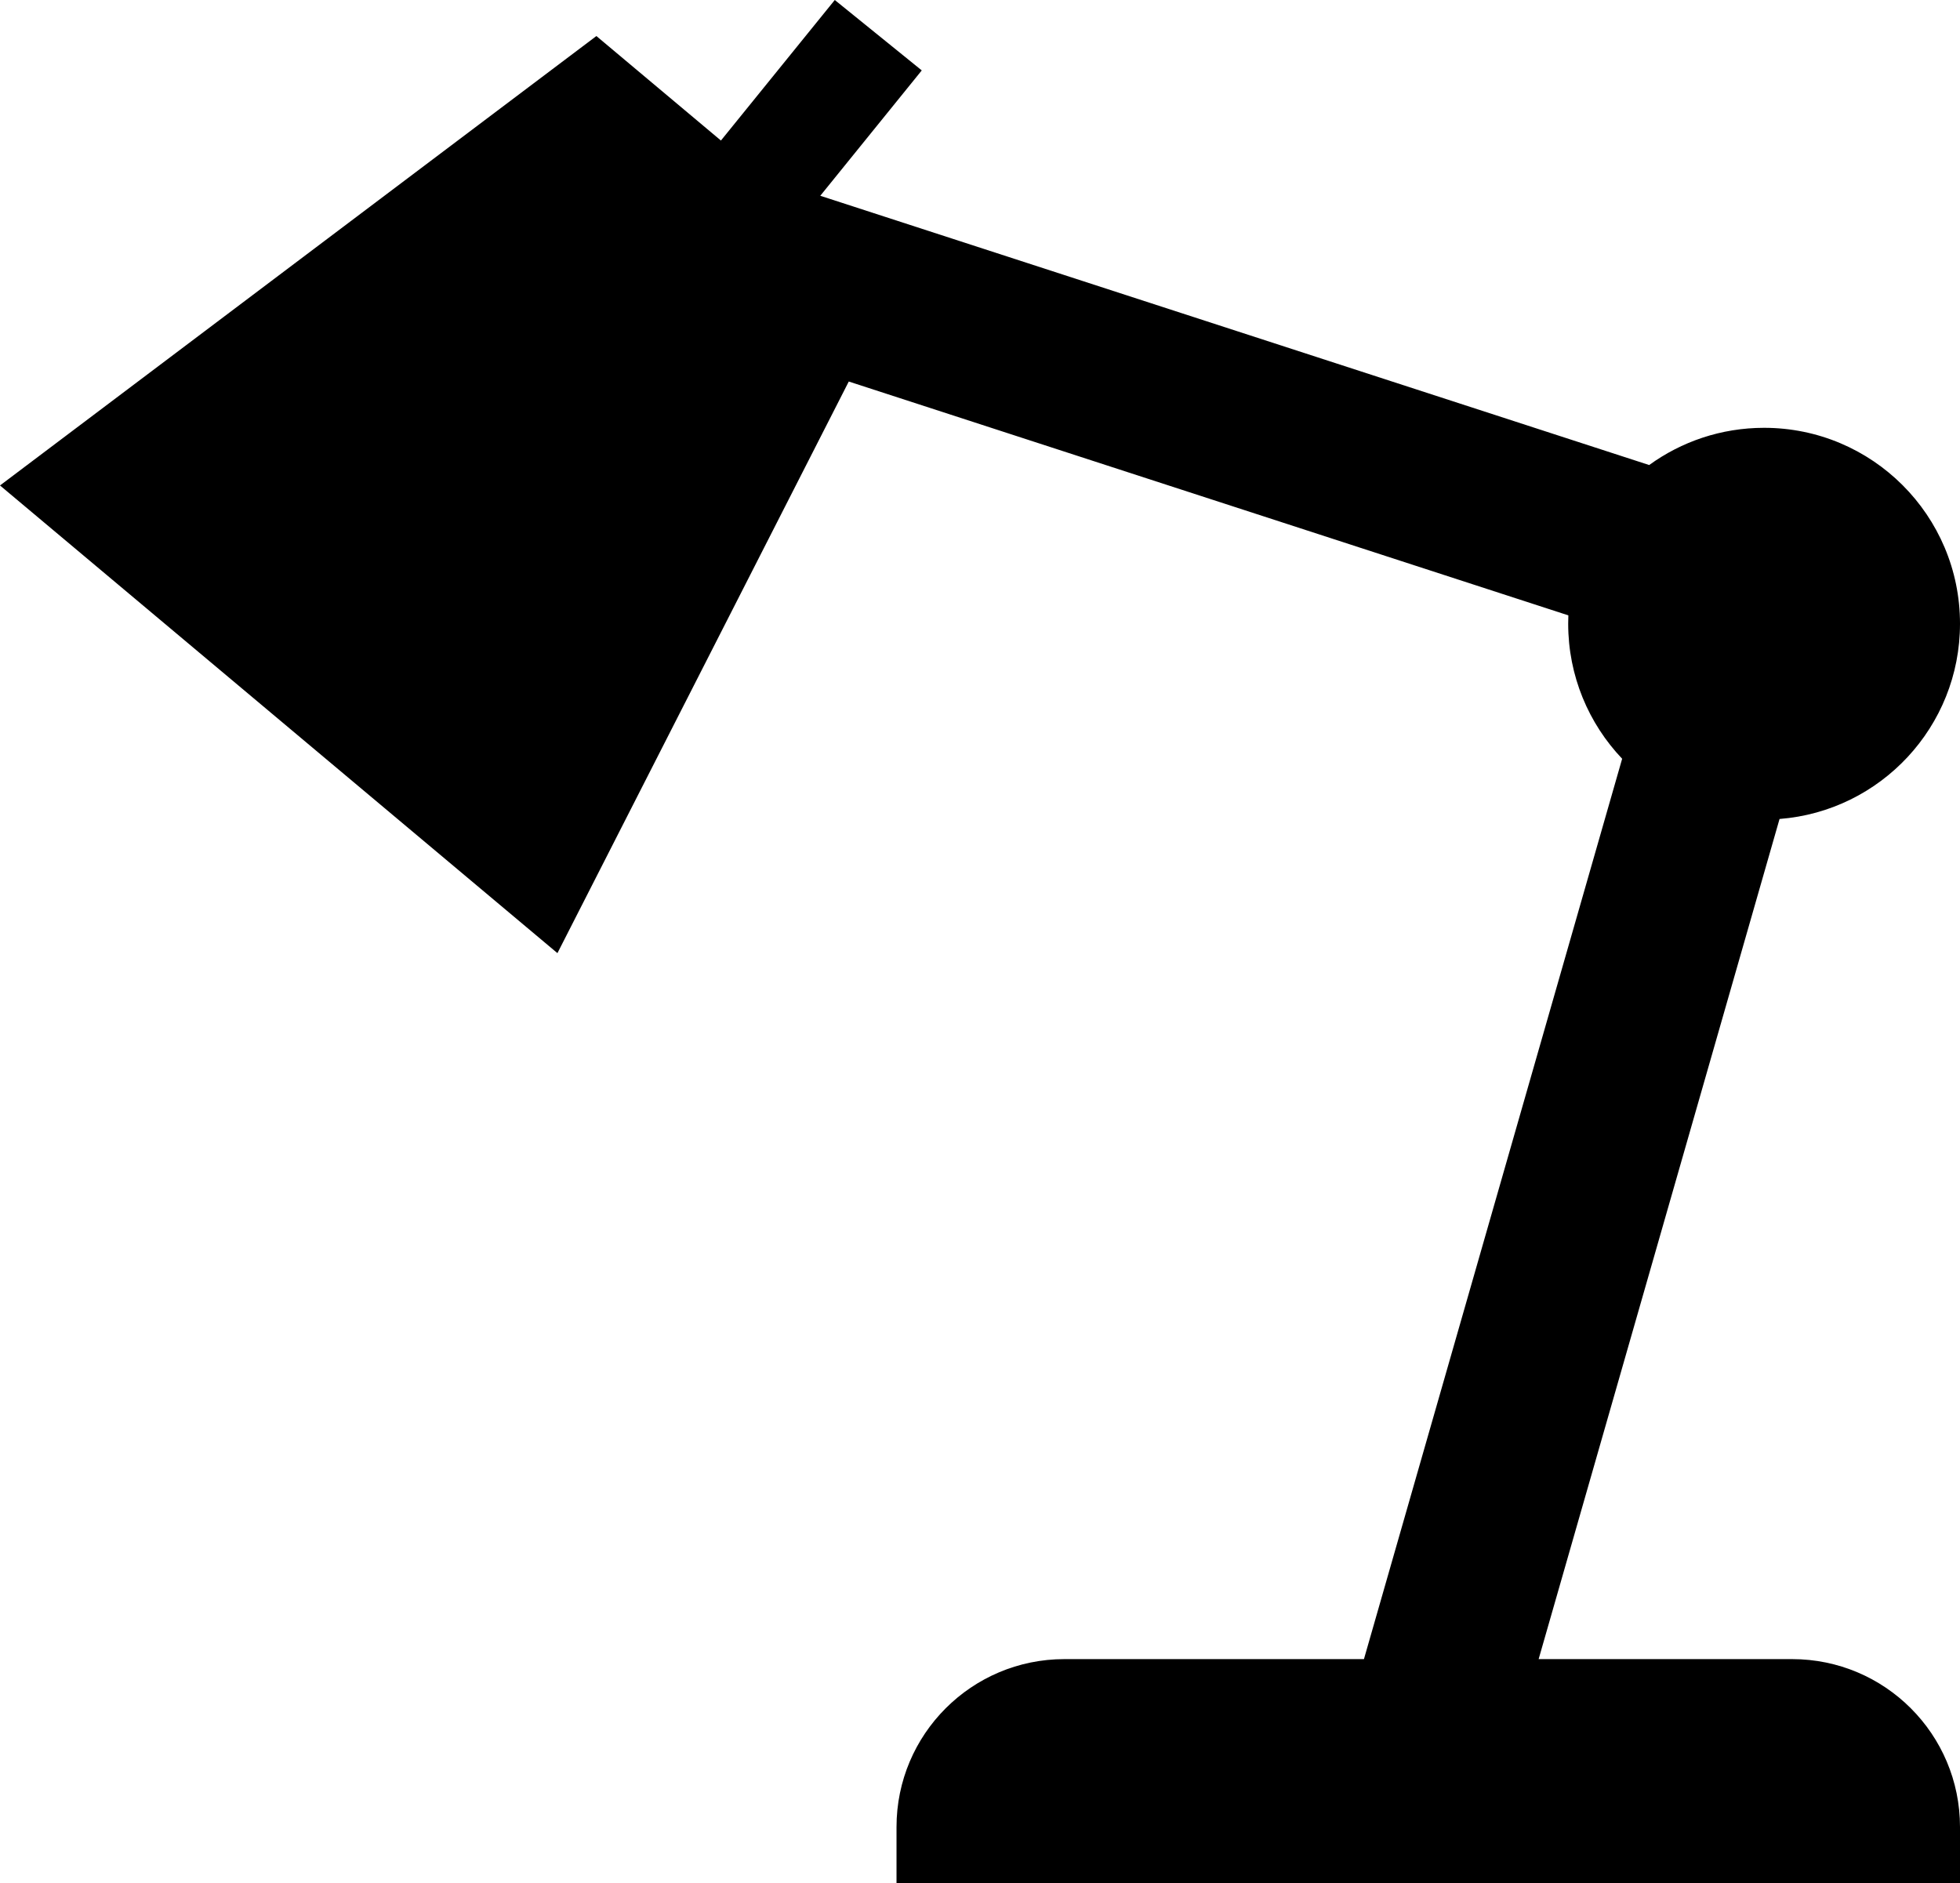 ﻿<?xml version="1.0" encoding="utf-8"?>

<svg xmlns="http://www.w3.org/2000/svg" xmlns:xlink="http://www.w3.org/1999/xlink" version="1.1" viewBox="19.983 21.356 35.017 33.644" preserveAspectRatio="xMidyMid meet">
	<path d="M 39,51L 44.351,51L 48.964,34.913C 48.367,34.285 48,33.435 48,32.5L 48.003,32.351L 35.147,28.173L 29.942,38.386L 19.983,30.03L 30.638,22L 32.863,23.867L 34.897,21.356L 36.451,22.614L 34.638,24.854L 49.447,29.665C 50.023,29.247 50.733,29 51.5,29C 53.433,29 55,30.567 55,32.5C 55,34.34 53.58,35.848 51.776,35.989L 47.472,51L 52,51C 53.657,51 55,52.343 55,54L 55,55L 36,55L 36,54C 36,52.343 37.343,51 39,51 Z "/>
</svg>
